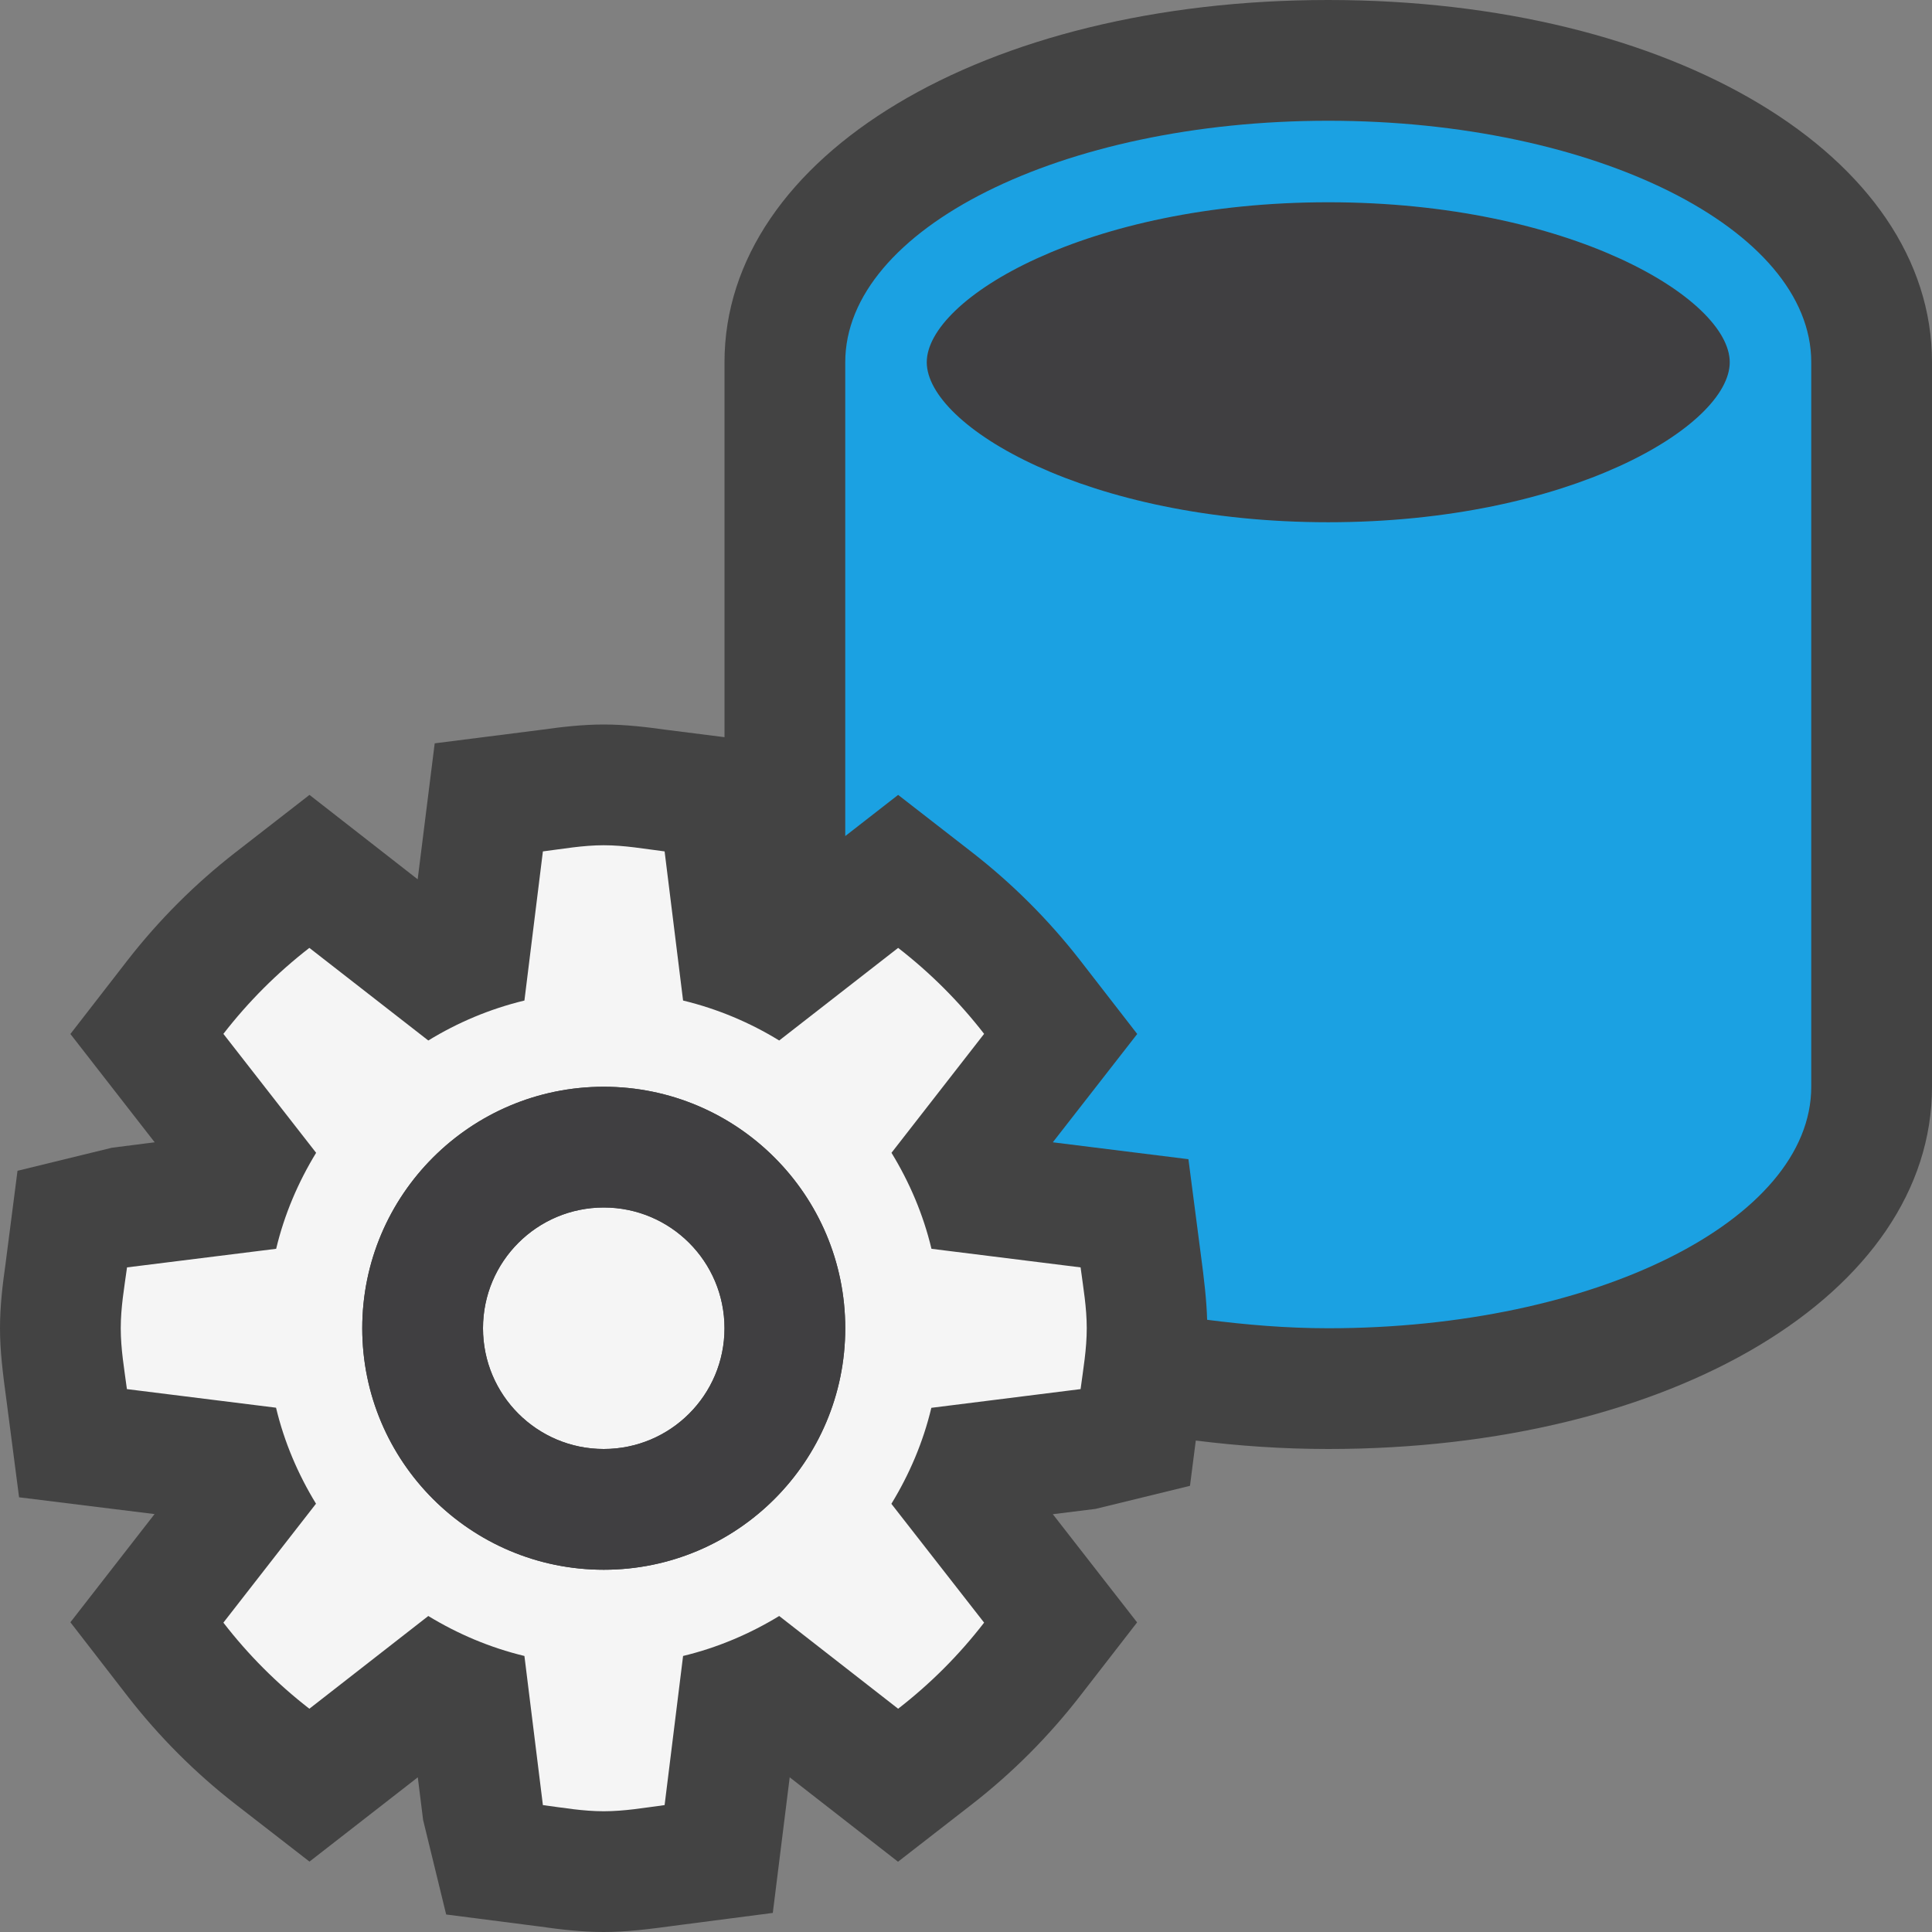<?xml version="1.0" encoding="iso-8859-1"?>
<!-- Generator: Adobe Illustrator 21.0.0, SVG Export Plug-In . SVG Version: 6.00 Build 0)  -->
<svg version="1.1" xmlns="http://www.w3.org/2000/svg" xmlns:xlink="http://www.w3.org/1999/xlink" x="0px" y="0px"
	 viewBox="0 0 16 16" style="enable-background:new 0 0 16 16;" xml:space="preserve">
<rect x="0" y="0" width="16" height="16" fill="#808080" stroke="none"/>
<style type="text/css">
	.icon_x002D_canvas_x002D_transparent{opacity:0;fill:#434343;}
	.icon_x002D_vs_x002D_out{fill:#434343;}
	.icon_x002D_vs_x002D_bg{fill:#f5f5f5;}
	.icon_x002D_vs_x002D_fg{fill:#403F41;}
	.icon_x002D_vs_x002D_blue{fill:#1BA1E2;}
</style>
<g id="canvas">
	<path class="icon_x002D_canvas_x002D_transparent" d="M16,16H0V0h16V16z"/>
</g>
<g id="outline">
	<path class="icon_x002D_vs_x002D_out" d="M16,3v6c0,1.711-2.149,3-5,3c-0.38,0-0.745-0.026-1.097-0.07l-0.048,0.375l-0.782,0.191
		L8.719,12.54l0.698,0.896L8.941,14.05c-0.258,0.332-0.557,0.632-0.89,0.891l-0.614,0.477L6.54,14.719L6.4,15.842l-0.77,0.1
		C5.359,15.979,5.184,16,5,16s-0.359-0.021-0.535-0.046l-0.77-0.099l-0.191-0.783L3.46,14.719l-0.897,0.698L1.948,14.94
		c-0.333-0.259-0.632-0.559-0.89-0.891l-0.475-0.614l0.697-0.896L0.158,12.4l-0.1-0.769C0.021,11.359,0,11.184,0,11
		s0.021-0.359,0.046-0.535l0.099-0.769l0.782-0.191L1.281,9.46L0.583,8.563l0.476-0.614c0.258-0.331,0.557-0.63,0.89-0.889
		l0.614-0.477l0.896,0.699L3.6,6.156l0.874-0.111C4.646,6.021,4.82,6,5,6s0.354,0.021,0.526,0.045L6,6.105V3c0-1.711,2.149-3,5-3
		C13.851,0,16,1.289,16,3z"/>
</g>
<g id="iconBg">
	<path class="icon_x002D_vs_x002D_bg" d="M8.949,11.504C8.971,11.337,9,11.173,9,11s-0.029-0.337-0.051-0.504l-1.235-0.154
		c-0.068-0.285-0.182-0.551-0.331-0.795L8.15,8.562C7.943,8.295,7.705,8.057,7.438,7.85L6.453,8.617
		C6.21,8.468,5.943,8.355,5.657,8.286L5.504,7.051C5.337,7.03,5.173,7,5,7S4.663,7.03,4.496,7.051L4.343,8.286
		C4.057,8.355,3.79,8.468,3.547,8.617L2.562,7.85C2.295,8.057,2.057,8.295,1.85,8.562l0.768,0.985
		c-0.149,0.244-0.263,0.51-0.331,0.795l-1.235,0.154C1.029,10.663,1,10.827,1,11s0.029,0.337,0.051,0.504l1.235,0.154
		c0.068,0.285,0.182,0.551,0.331,0.795L1.85,13.438c0.207,0.268,0.445,0.506,0.712,0.713l0.985-0.768
		c0.243,0.148,0.51,0.262,0.796,0.331l0.153,1.235C4.663,14.971,4.827,15,5,15s0.337-0.029,0.504-0.051l0.153-1.235
		c0.286-0.069,0.553-0.183,0.796-0.331l0.985,0.768c0.267-0.207,0.505-0.445,0.712-0.713l-0.768-0.984
		c0.149-0.244,0.263-0.51,0.331-0.795L8.949,11.504z M5,13c-1.104,0-2-0.896-2-2s0.896-2,2-2s2,0.896,2,2S6.104,13,5,13z M6,11
		c0,0.553-0.448,1-1,1s-1-0.447-1-1c0-0.553,0.448-1,1-1S6,10.447,6,11z"/>
</g>
<g id="iconFg">
	<path class="icon_x002D_vs_x002D_fg" d="M5,9c-1.104,0-2,0.896-2,2s0.896,2,2,2s2-0.896,2-2S6.104,9,5,9z M5,12
		c-0.552,0-1-0.447-1-1c0-0.553,0.448-1,1-1s1,0.447,1,1C6,11.553,5.552,12,5,12z M14.325,3c0,0.527-1.326,1.325-3.325,1.325
		S7.675,3.527,7.675,3S9.001,1.675,11,1.675S14.325,2.473,14.325,3z"/>
</g>
<g id="colorImportance">
	<path class="icon_x002D_vs_x002D_blue" d="M11,1C8.791,1,7,1.896,7,3v3.924l0.438-0.341L8.052,7.06
		c0.333,0.259,0.632,0.558,0.89,0.889l0.476,0.614L8.719,9.46L9.842,9.6l0.1,0.769c0.032,0.238,0.05,0.4,0.055,0.561
		C10.318,10.971,10.651,11,11,11c2.209,0,4-0.896,4-2V3C15,1.896,13.209,1,11,1z M11,4.325C9.001,4.325,7.675,3.527,7.675,3
		S9.001,1.675,11,1.675S14.325,2.473,14.325,3S12.999,4.325,11,4.325z"/>
</g>
</svg>